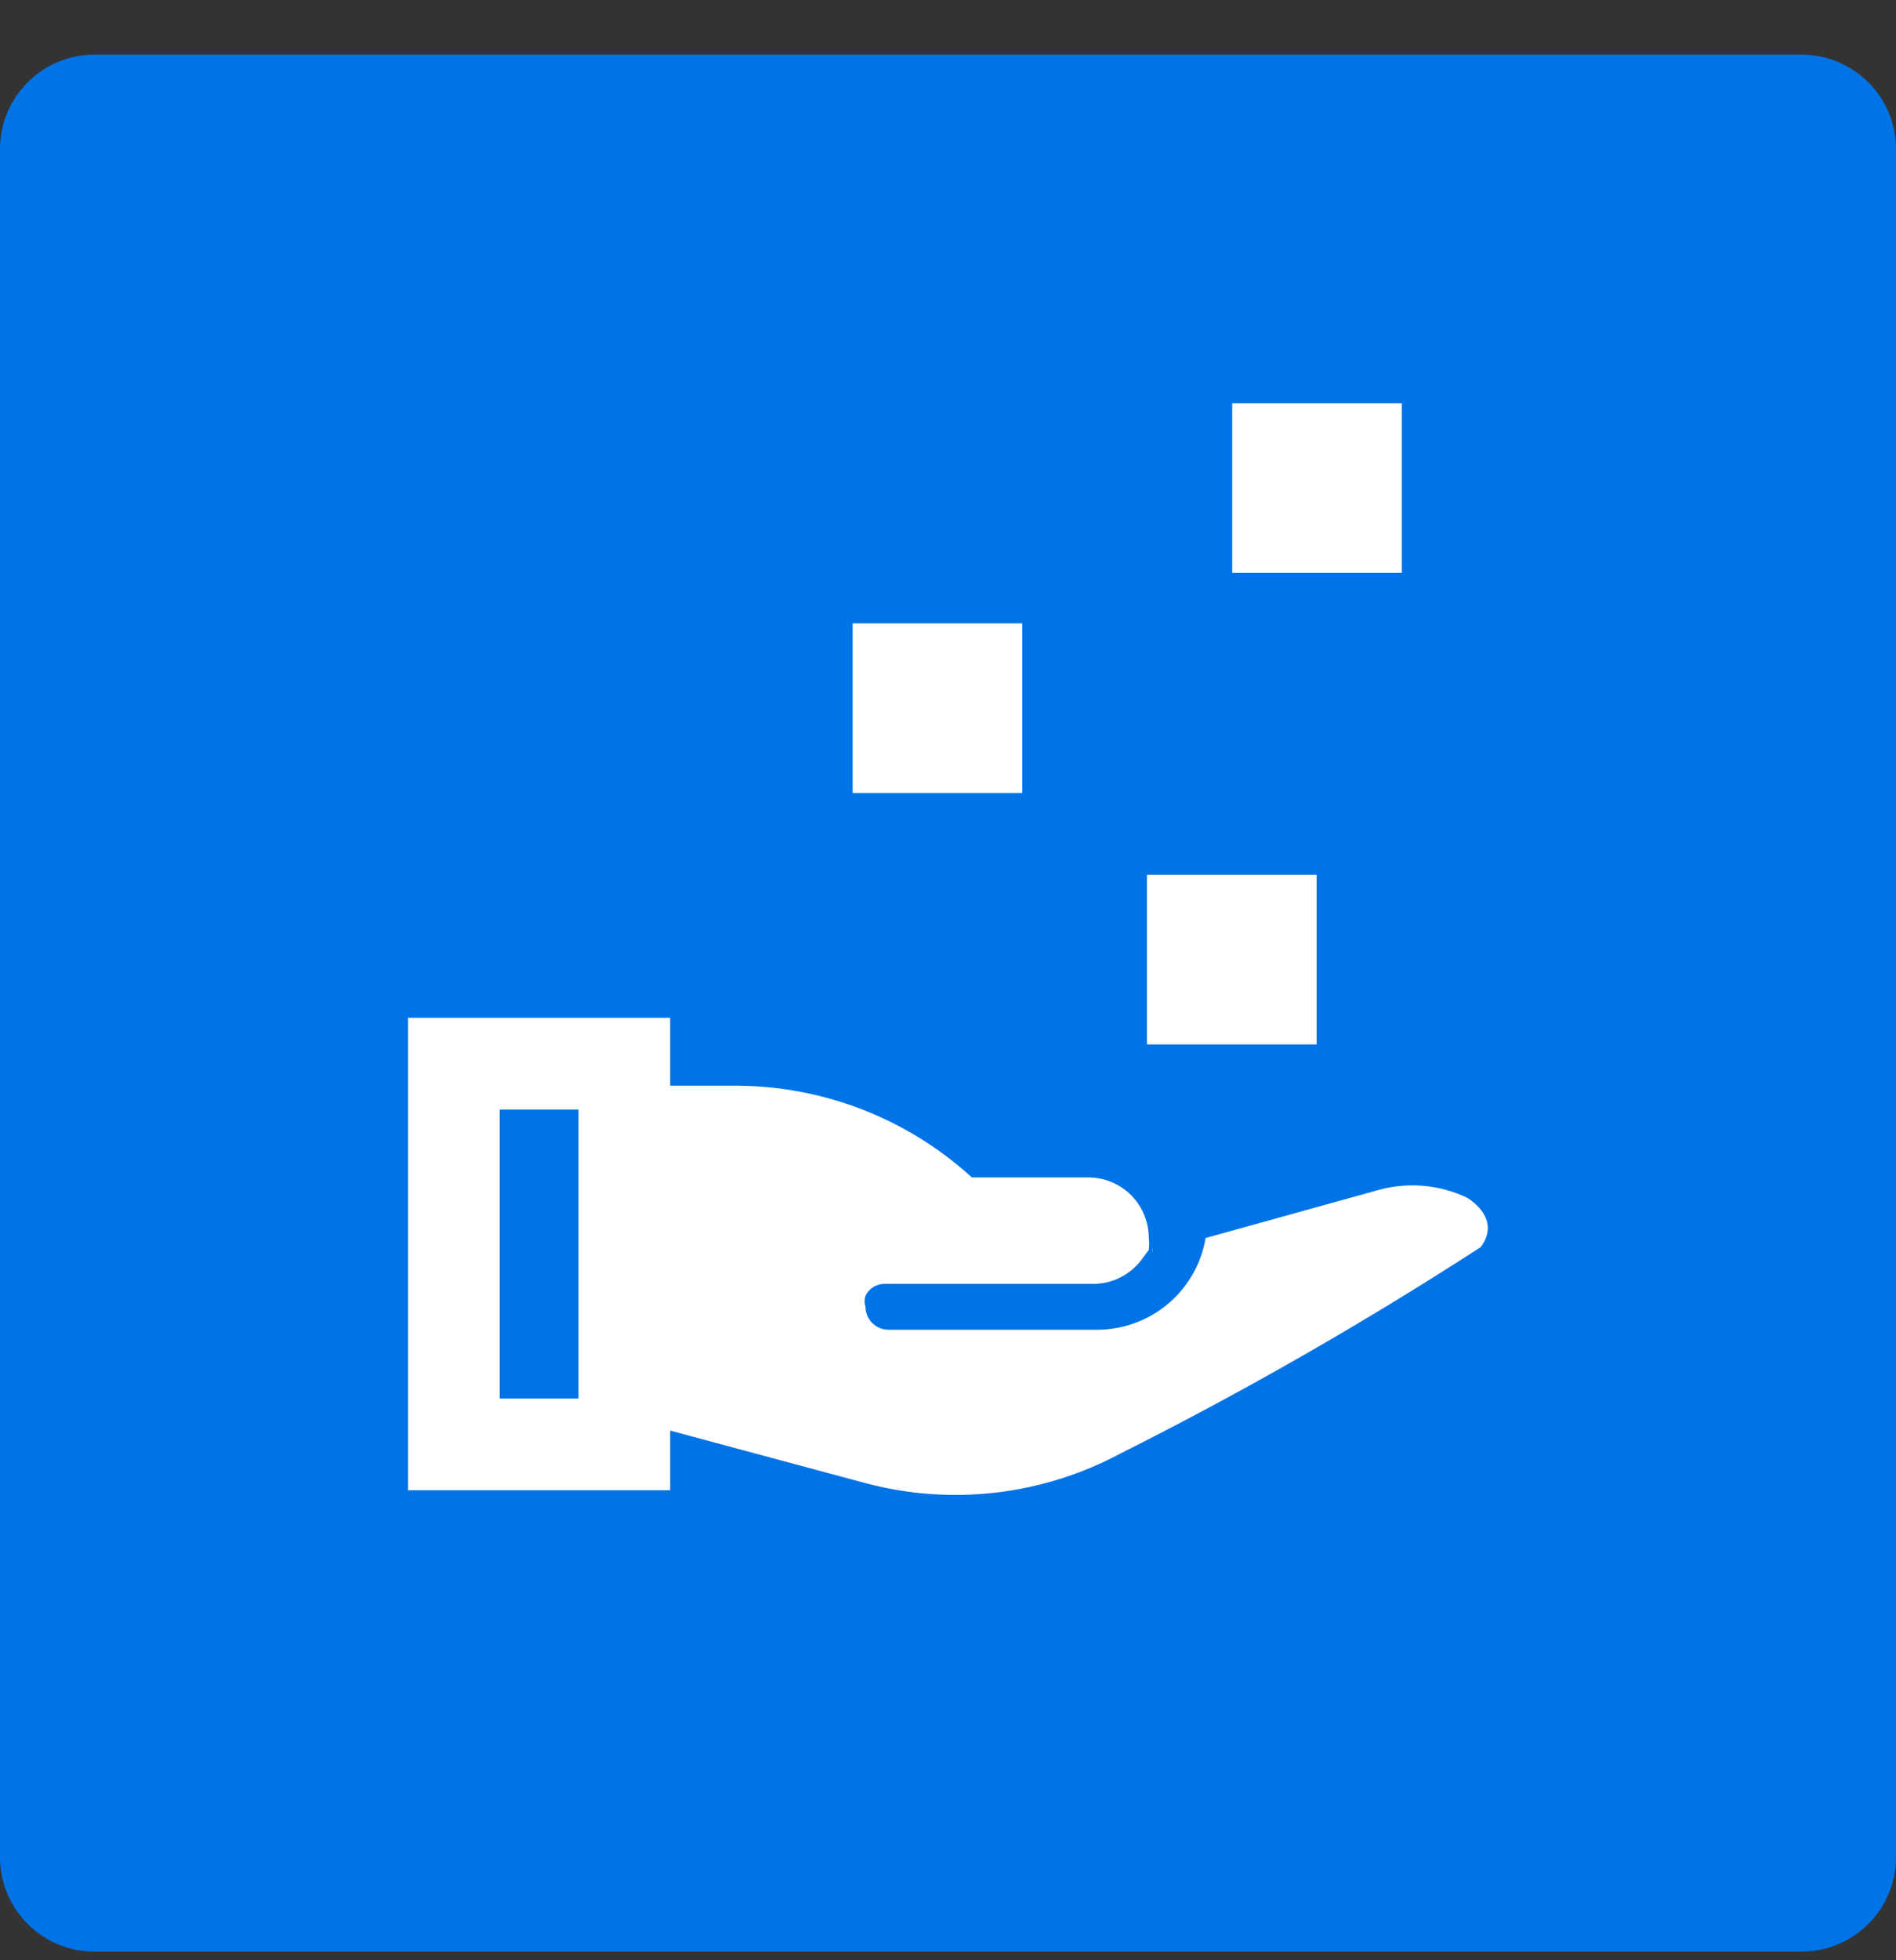 <svg width="30" height="31" viewBox="0 0 30 31" fill="none" xmlns="http://www.w3.org/2000/svg">
<rect x="0" y="0" width="30" height="31" fill="#333333" stroke="none"/>
<g clip-path="url(#clip0_4_108)">
<path d="M28.506 0.864H1.494C0.669 0.864 0 1.533 0 2.358V29.37C0 30.195 0.669 30.864 1.494 30.864H28.506C29.331 30.864 30 30.195 30 29.37V2.358C30 1.533 29.331 0.864 28.506 0.864Z" fill="#0073E6"/>
<path d="M23.211 18.94C22.785 18.738 22.303 18.692 21.847 18.809L19.076 19.578C19.007 19.988 18.794 20.359 18.474 20.625C18.155 20.891 17.751 21.034 17.336 21.029H14.057C13.961 21.029 13.869 20.99 13.801 20.922C13.733 20.854 13.694 20.762 13.694 20.666C13.676 20.609 13.676 20.548 13.694 20.492C13.722 20.435 13.765 20.387 13.819 20.353C13.873 20.32 13.936 20.302 13.999 20.303H17.249C17.413 20.311 17.577 20.277 17.724 20.203C17.872 20.13 17.998 20.019 18.09 19.883L18.177 19.767C18.185 19.704 18.185 19.64 18.177 19.578C18.177 19.324 18.076 19.08 17.897 18.901C17.717 18.721 17.474 18.62 17.22 18.62H15.377C14.336 17.67 12.972 17.152 11.562 17.17H10.604V16.096H6.456V23.567H10.604V22.624L13.68 23.451C15.039 23.817 16.486 23.651 17.727 22.987C19.686 22.004 21.589 20.914 23.428 19.723C23.777 19.259 23.211 18.94 23.211 18.94ZM9.154 22.117H7.906V17.547H9.154V22.117Z" fill="white"/>
<path d="M18.235 19.723C18.237 19.757 18.237 19.791 18.235 19.825V19.723Z" fill="white"/>
<path d="M18.235 19.723C18.237 19.757 18.237 19.791 18.235 19.825V19.723Z" fill="white"/>
<path d="M16.175 9.858H13.491V12.542H16.175V9.858Z" fill="white"/>
<path d="M22.181 6.377H19.497V9.06H22.181V6.377Z" fill="white"/>
<path d="M20.832 13.833H18.148V16.517H20.832V13.833Z" fill="white"/>
</g>
<defs>
<clipPath id="clip0_4_108">
<rect width="30" height="30" fill="white" transform="translate(0 0.864)"/>
</clipPath>
</defs>
</svg>

